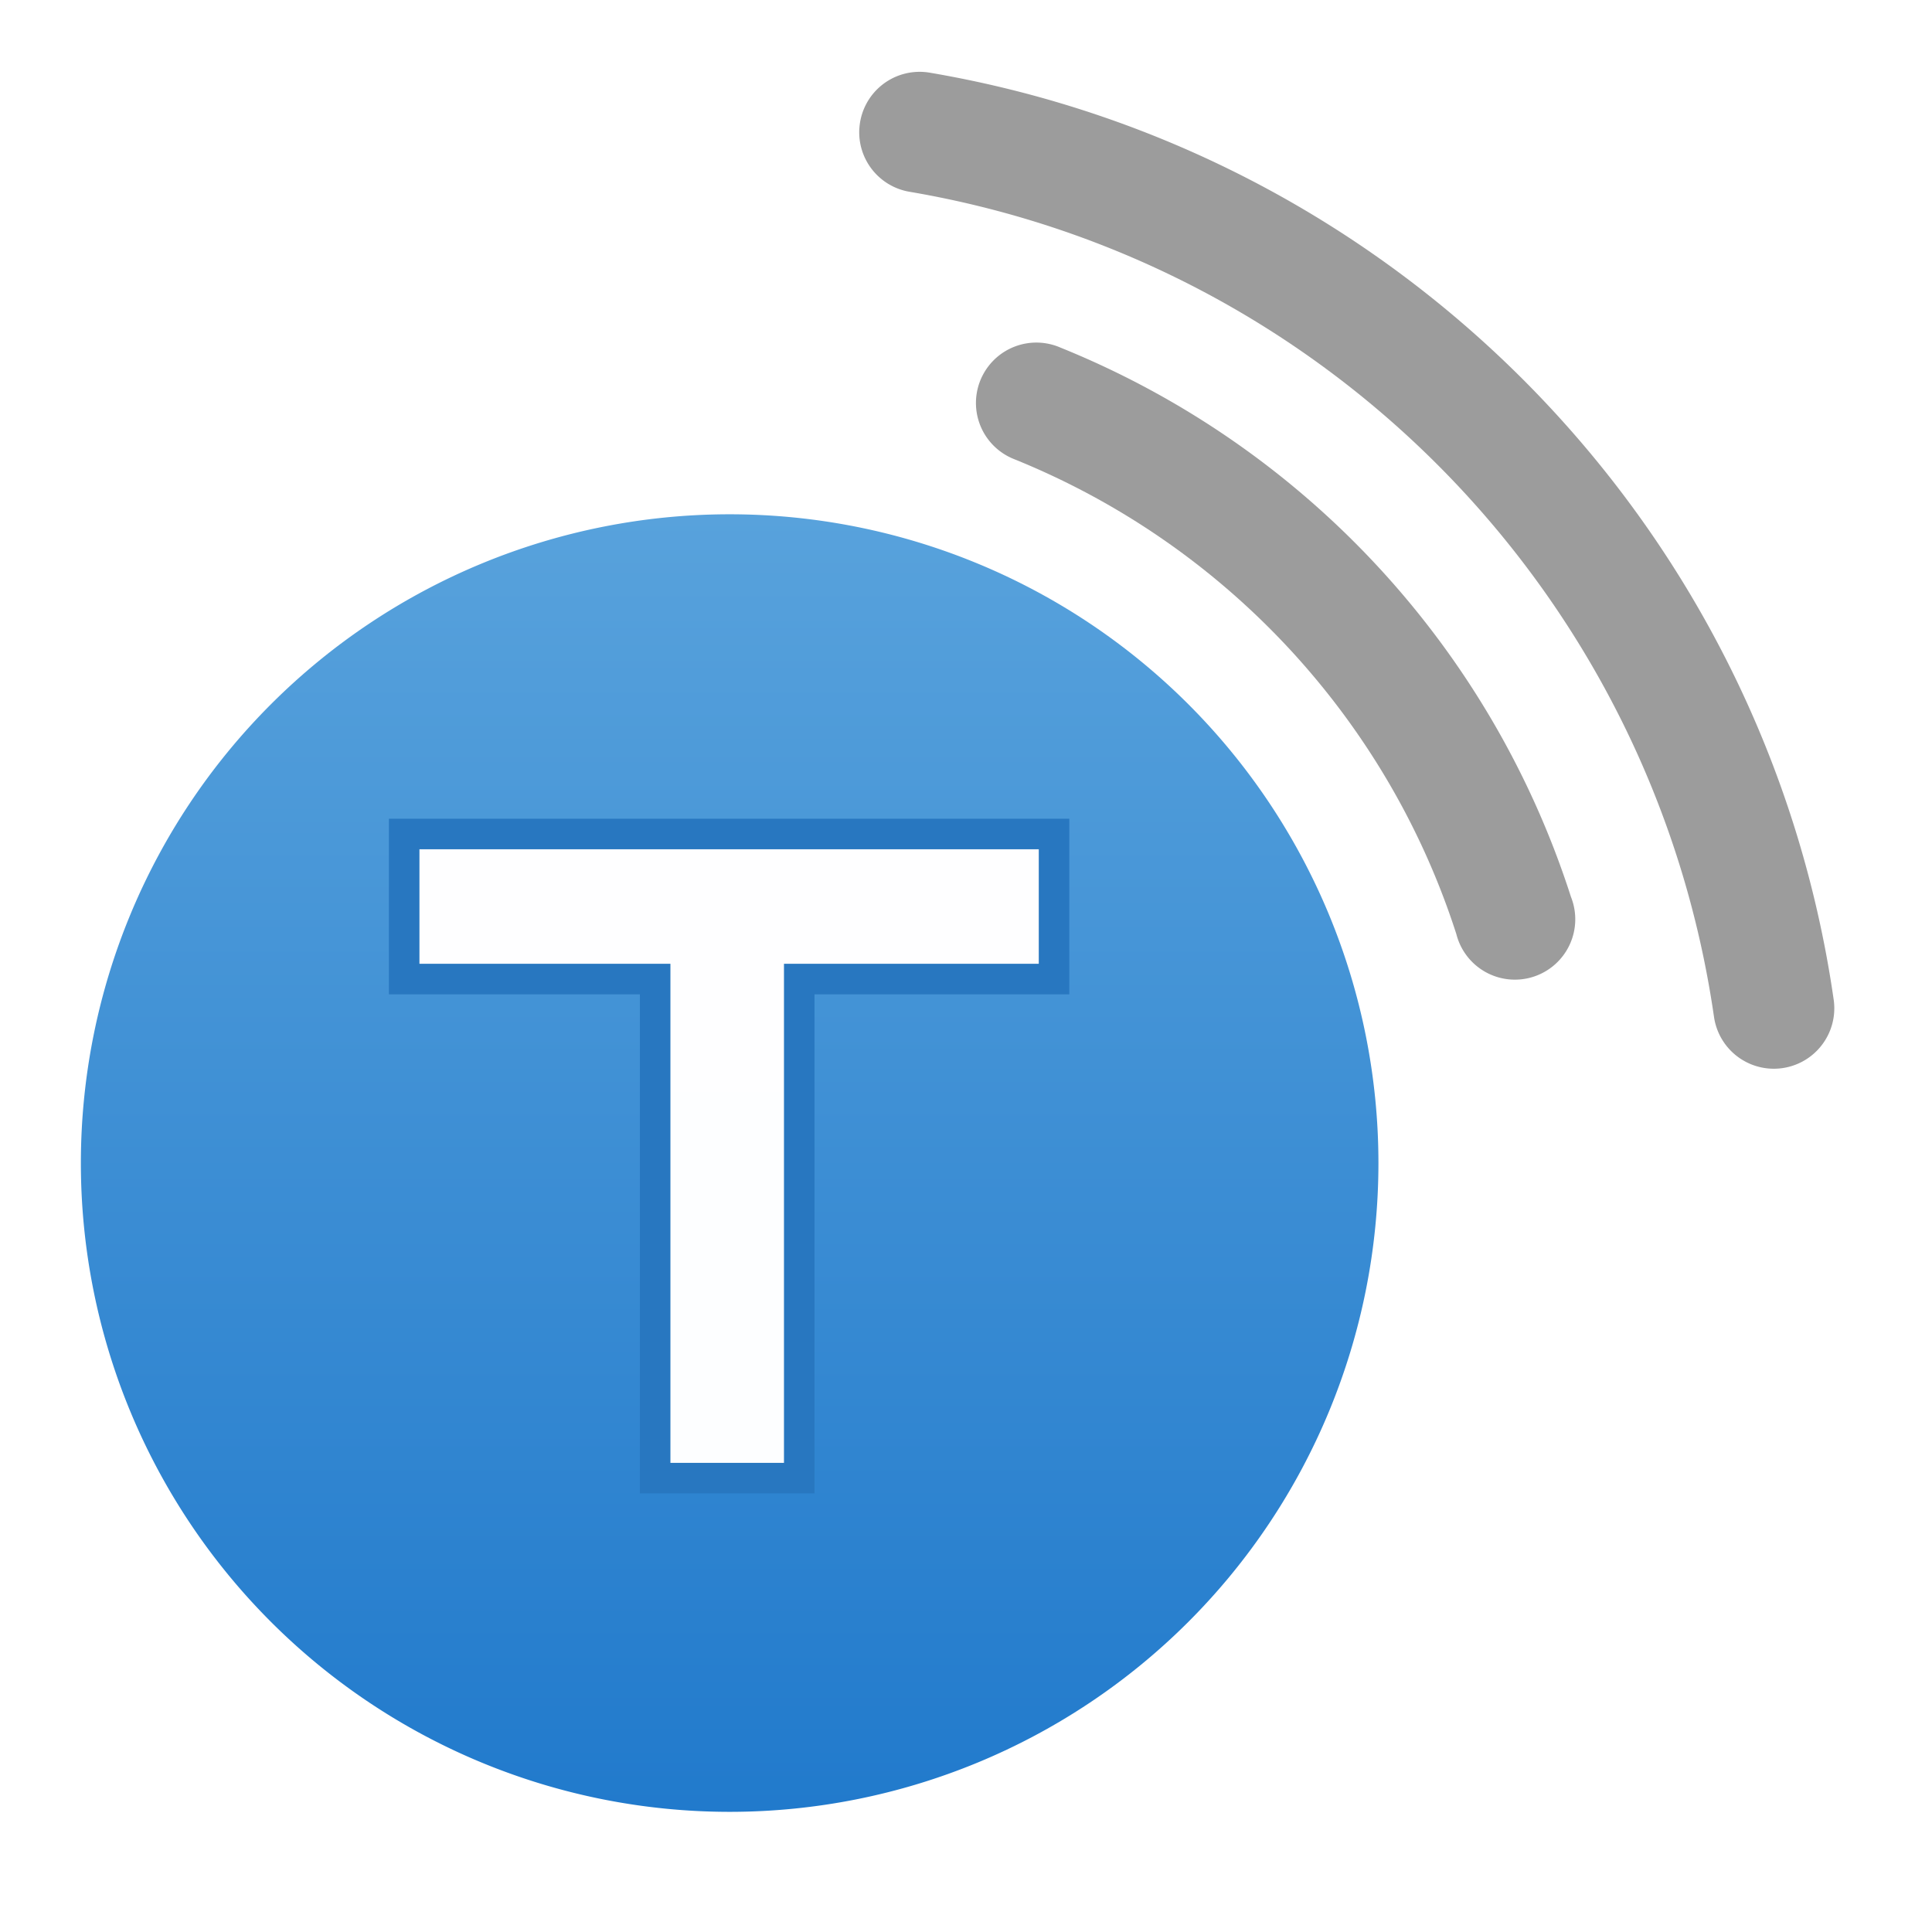 <?xml version="1.0" encoding="UTF-8" standalone="no"?>
<!-- Created with Inkscape (http://www.inkscape.org/) -->

<svg
   xmlns:dc="http://purl.org/dc/elements/1.1/"
   xmlns:cc="http://creativecommons.org/ns#"
   xmlns:rdf="http://www.w3.org/1999/02/22-rdf-syntax-ns#"
   xmlns:svg="http://www.w3.org/2000/svg"
   xmlns="http://www.w3.org/2000/svg"
   xmlns:xlink="http://www.w3.org/1999/xlink"
   xmlns:sodipodi="http://sodipodi.sourceforge.net/DTD/sodipodi-0.dtd"
   xmlns:inkscape="http://www.inkscape.org/namespaces/inkscape"
   width="72"
   height="72"
   id="svg2"
   version="1.1"
   inkscape:version="0.47 r22583"
   sodipodi:docname="logo.svg"
   inkscape:export-filename="/Users/sergio/Projects/Eclipse/android-radio-t/Radio-T/res/drawable-mdpi/logo.png"
   inkscape:export-xdpi="67.5"
   inkscape:export-ydpi="67.5">
  <defs
     id="defs4">
    <inkscape:perspective
       sodipodi:type="inkscape:persp3d"
       inkscape:vp_x="0 : 526.18109 : 1"
       inkscape:vp_y="0 : 1000 : 0"
       inkscape:vp_z="744.09448 : 526.18109 : 1"
       inkscape:persp3d-origin="372.04724 : 350.78739 : 1"
       id="perspective10" />
    <inkscape:perspective
       id="perspective3307"
       inkscape:persp3d-origin="0.5 : 0.33333333 : 1"
       inkscape:vp_z="1 : 0.5 : 1"
       inkscape:vp_y="0 : 1000 : 0"
       inkscape:vp_x="0 : 0.5 : 1"
       sodipodi:type="inkscape:persp3d" />
    <filter
       color-interpolation-filters="sRGB"
       inkscape:collect="always"
       id="filter3720">
      <feGaussianBlur
         inkscape:collect="always"
         stdDeviation="0.55"
         id="feGaussianBlur3722" />
    </filter>
    <linearGradient
       inkscape:collect="always"
       xlink:href="#linearGradient3956"
       id="linearGradient3729"
       gradientUnits="userSpaceOnUse"
       x1="-16"
       y1="25"
       x2="-16"
       y2="3" />
    <linearGradient
       id="linearGradient3956">
      <stop
         style="stop-color:#217acc;stop-opacity:1"
         offset="0"
         id="stop3958" />
      <stop
         style="stop-color:#58a2dc;stop-opacity:1"
         offset="1"
         id="stop3960" />
    </linearGradient>
    <filter
       color-interpolation-filters="sRGB"
       inkscape:collect="always"
       id="filter3640">
      <feGaussianBlur
         inkscape:collect="always"
         stdDeviation="0.37"
         id="feGaussianBlur3642" />
    </filter>
    <inkscape:perspective
       id="perspective3447"
       inkscape:persp3d-origin="0.5 : 0.33333333 : 1"
       inkscape:vp_z="1 : 0.5 : 1"
       inkscape:vp_y="0 : 1000 : 0"
       inkscape:vp_x="0 : 0.5 : 1"
       sodipodi:type="inkscape:persp3d" />
    <linearGradient
       inkscape:collect="always"
       xlink:href="#linearGradient3956"
       id="linearGradient4237"
       gradientUnits="userSpaceOnUse"
       x1="-16"
       y1="25"
       x2="-16"
       y2="3" />
    <linearGradient
       inkscape:collect="always"
       xlink:href="#linearGradient3956"
       id="linearGradient4325"
       gradientUnits="userSpaceOnUse"
       x1="-16"
       y1="25"
       x2="-16"
       y2="3" />
    <filter
       inkscape:collect="always"
       id="filter4234">
      <feGaussianBlur
         inkscape:collect="always"
         stdDeviation="0.44"
         id="feGaussianBlur4236" />
    </filter>
    <filter
       inkscape:collect="always"
       id="filter4330">
      <feGaussianBlur
         inkscape:collect="always"
         stdDeviation="0.551"
         id="feGaussianBlur4332" />
    </filter>
    <filter
       inkscape:collect="always"
       id="filter4334">
      <feGaussianBlur
         inkscape:collect="always"
         stdDeviation="0.551"
         id="feGaussianBlur4336" />
    </filter>
  </defs>
  <sodipodi:namedview
     id="base"
     pagecolor="#c9e2fc"
     bordercolor="#666666"
     borderopacity="1.0"
     inkscape:pageopacity="1"
     inkscape:pageshadow="2"
     inkscape:zoom="4.9497475"
     inkscape:cx="11.633068"
     inkscape:cy="31.532981"
     inkscape:document-units="px"
     inkscape:current-layer="layer1"
     showgrid="true"
     inkscape:window-width="1280"
     inkscape:window-height="752"
     inkscape:window-x="0"
     inkscape:window-y="0"
     inkscape:window-maximized="1"
     inkscape:snap-grids="false" />
  <g
     inkscape:label="Layer 1"
     inkscape:groupmode="layer"
     id="layer1"
     transform="translate(0,-980.362)">
    <path
       transform="matrix(2.198,0,0,2.198,62.36,992.934)"
       d="m -5,14 a 11,11 0 1 1 -22,0 11,11 0 1 1 22,0 z"
       sodipodi:ry="11"
       sodipodi:rx="11"
       sodipodi:cy="14"
       sodipodi:cx="-16"
       id="path4233"
       style="fill:url(#linearGradient4325);fill-opacity:1;stroke:none;"
       sodipodi:type="arc" />
    <path
       style="font-size:medium;font-style:normal;font-variant:normal;font-weight:normal;font-stretch:normal;text-indent:0;text-align:start;text-decoration:none;line-height:normal;letter-spacing:normal;word-spacing:normal;text-transform:none;direction:ltr;block-progression:tb;writing-mode:lr-tb;text-anchor:start;color:#000000;fill:#9c9c9c;fill-opacity:1;stroke:none;stroke-width:3.217;marker:none;visibility:visible;display:inline;overflow:visible;enable-background:accumulate;font-family:Bitstream Vera Sans;-inkscape-font-specification:Bitstream Vera Sans;filter:url(#filter4330)"
       d="m 32.025,985.149 a 2.25,2.25 0 0 0 1.901,2.365 c 15.599,2.667 27.69,15.089 29.951,30.752 a 2.253,2.253 0 1 0 4.458,-0.657 C 65.799,1000.032 52.191,986.07 34.686,983.077 a 2.25,2.25 0 0 0 -2.66,2.073 z"
       id="path4242" />
    <path
       style="font-size:medium;font-style:normal;font-variant:normal;font-weight:normal;font-stretch:normal;text-indent:0;text-align:start;text-decoration:none;line-height:normal;letter-spacing:normal;word-spacing:normal;text-transform:none;direction:ltr;block-progression:tb;writing-mode:lr-tb;text-anchor:start;color:#000000;fill:#9c9c9c;fill-opacity:1;stroke:none;stroke-width:4.054;marker:none;visibility:visible;display:inline;overflow:visible;enable-background:accumulate;font-family:Bitstream Vera Sans;-inkscape-font-specification:Bitstream Vera Sans;filter:url(#filter4334)"
       d="m 36.623,994.345 a 2.25,2.25 0 0 0 1.179,3.131 c 7.835,3.167 13.888,9.655 16.473,17.7 a 2.25,2.25 0 1 0 4.271,-1.387 c -2.992,-9.314 -9.96,-16.809 -19.03,-20.475 a 2.25,2.25 0 0 0 -2.893,1.032 z"
       id="path4227" />
    <path
       style="fill:#ffffff;fill-opacity:0.992;stroke:#2877c0;stroke-opacity:1;filter:url(#filter3640)"
       d="m 13.48,1017.636 0,4.75 8.219,0 0,16.344 4.719,0 0,-16.344 8.344,0 0,-4.75 -21.281,0 z"
       id="path4235"
       transform="matrix(1.138,0,0,1.138,-0.278,-146.627)" />
  </g>
</svg>
